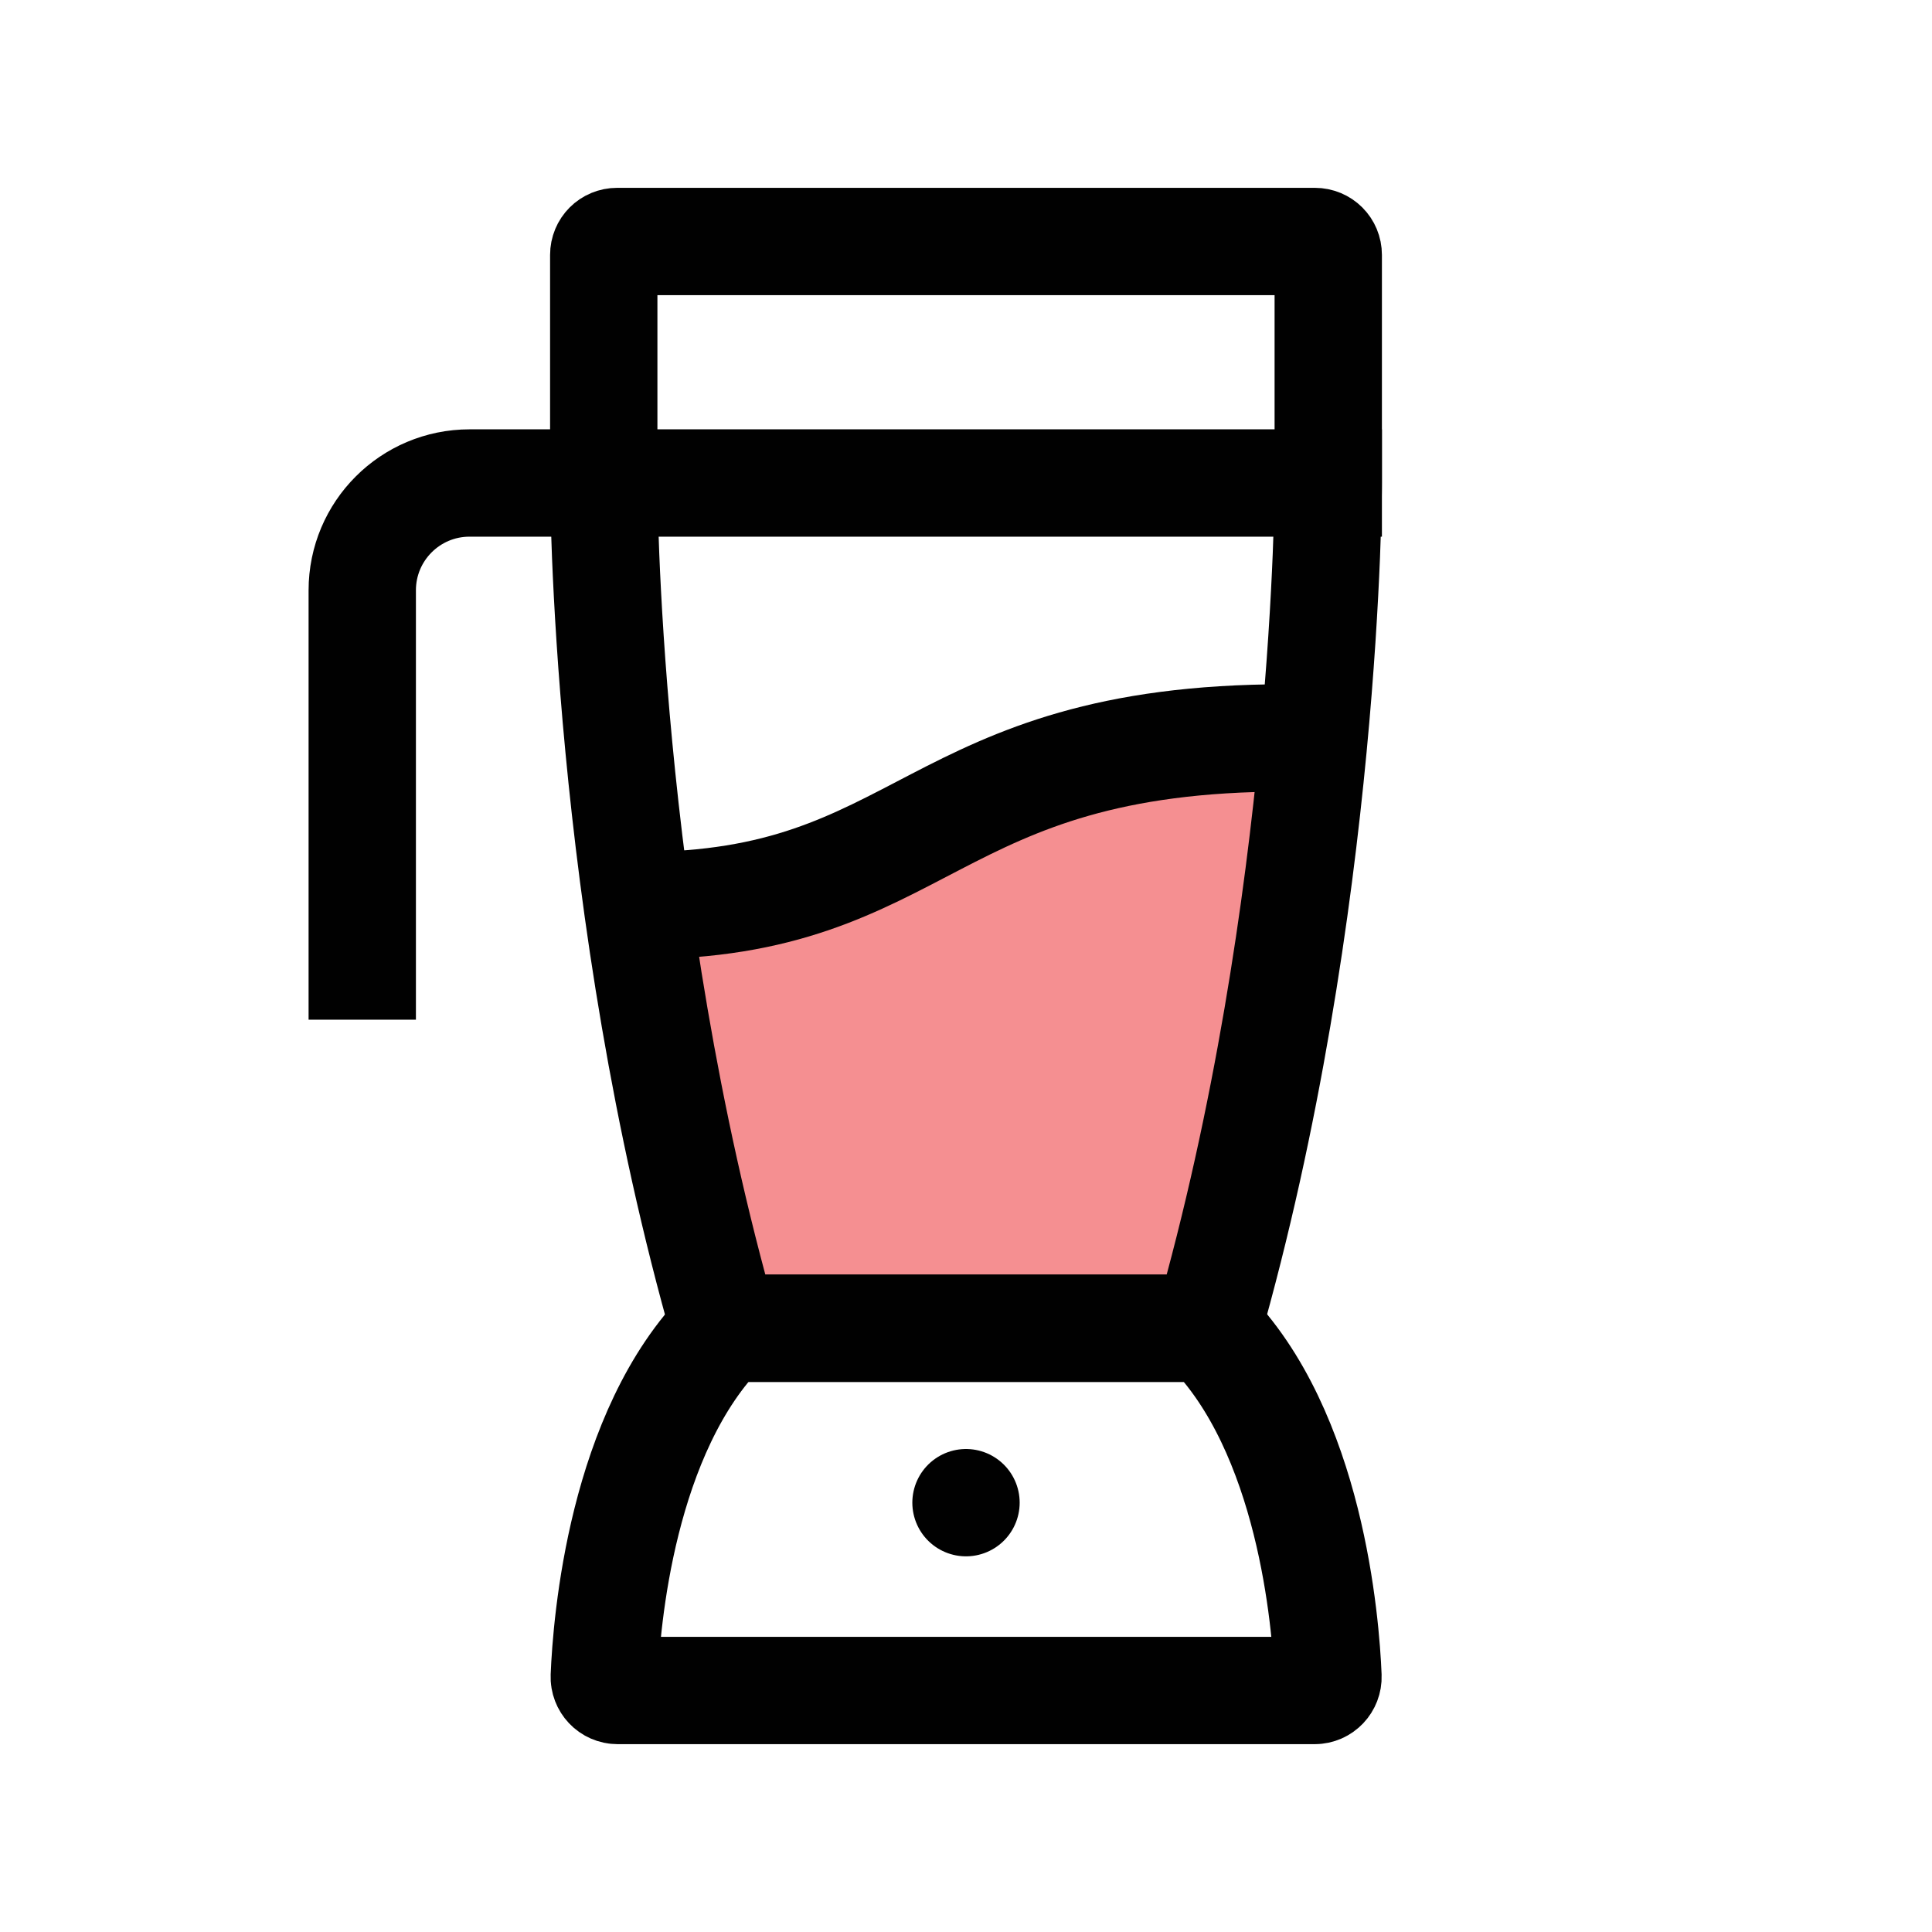 <?xml version="1.0" encoding="UTF-8"?>
<svg id="blender" xmlns="http://www.w3.org/2000/svg" viewBox="0 0 72 72">
  <path d="M47.99,27.5c-13.4,0-13.4,6.25-24.12,6.25l-.05.19c.67,4.76,1.68,10.16,3.22,15.56h18c2.29-8.03,3.42-16.06,3.97-22h-1.03Z" style="fill: #ed2024; opacity: .5; stroke-width: 0px;"/>
  <path d="M23.82,33.75c10.72,0,10.72-6.25,24.12-6.25" style="fill: none; stroke: #010101; stroke-miterlimit: 10; stroke-width: 4px;"/>
  <line x1="36" y1="56" x2="36" y2="56" style="fill: none; stroke: #010101; stroke-linecap: round; stroke-linejoin: round; stroke-width: 4px;"/>
  <path d="M23,9c-.28,0-.5.22-.5.5v8.5s0,15.75,4.5,31.5h18c4.5-15.75,4.5-31.5,4.5-31.5v-8.5c0-.28-.22-.5-.5-.5h-26Z" style="fill: none; stroke: #010101; stroke-miterlimit: 10; stroke-width: 4px;"/>
  <path d="M45,49.5c3.85,3.85,4.41,11,4.49,12.98.01.28-.21.52-.5.52h-25.97c-.29,0-.51-.24-.5-.52.08-1.98.64-9.13,4.49-12.98h18Z" style="fill: none; stroke: #010101; stroke-miterlimit: 10; stroke-width: 4px;"/>
  <path d="M13.5,36v-14c0-2.21,1.79-4,4-4h32" style="fill: none; stroke: #010101; stroke-linecap: square; stroke-miterlimit: 10; stroke-width: 4px;"/>
</svg>